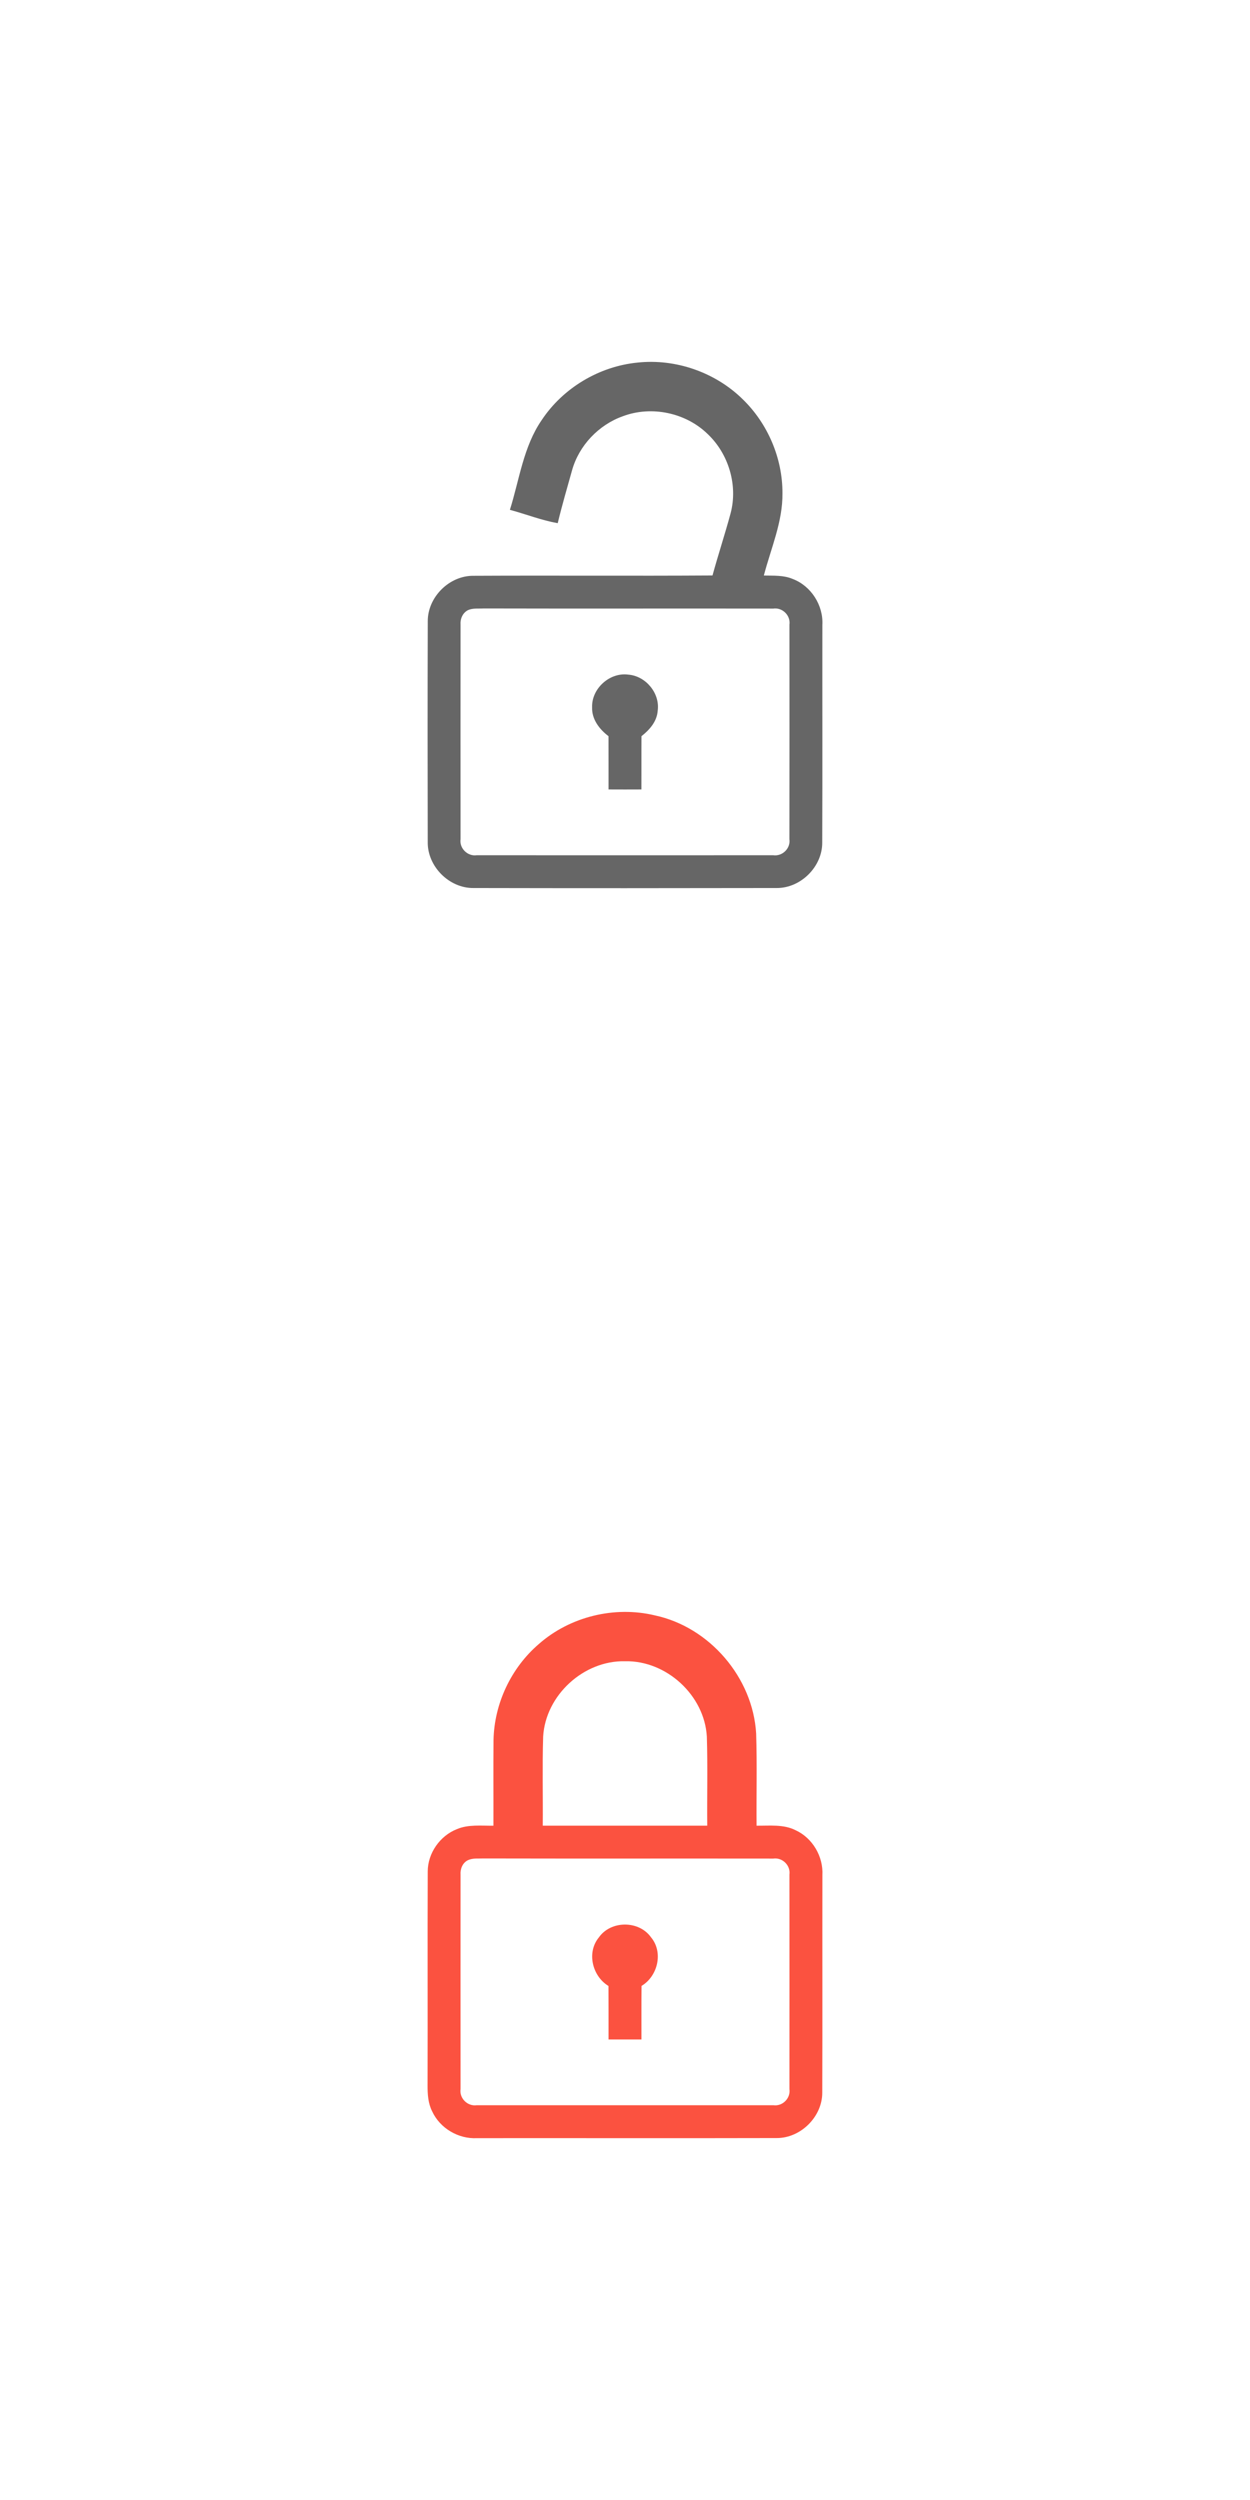 <svg width="38px" height="76px" viewBox="0 0 380 760" version="1.1" xmlns="http://www.w3.org/2000/svg">
<g id="#00000099">
<path fill="#000000" opacity="0.60" d=" M 164.68 127.70 C 171.17 117.92 182.18 111.35 193.86 110.22 C 205.41 108.99 217.38 113.17 225.68 121.27 C 233.38 128.69 237.92 139.28 237.87 149.98 C 237.96 158.65 234.36 166.71 232.21 174.96 C 235.13 175.03 238.19 174.82 240.95 175.99 C 246.58 178.11 250.35 184.04 250.00 190.03 C 249.97 212.04 250.05 234.05 249.96 256.06 C 250.05 263.44 243.44 270.03 236.06 269.96 C 205.36 270.02 174.65 270.03 143.95 269.96 C 136.55 270.04 129.94 263.41 130.03 256.01 C 129.98 233.65 129.97 211.29 130.04 188.93 C 129.97 181.55 136.58 174.95 143.96 175.04 C 168.17 174.91 192.39 175.11 216.60 174.94 C 218.33 168.62 220.38 162.41 222.09 156.09 C 224.38 147.53 221.51 137.93 215.06 131.88 C 208.43 125.45 198.05 123.28 189.39 126.52 C 181.99 129.14 175.99 135.45 173.89 143.03 C 172.40 148.36 170.84 153.67 169.55 159.05 C 164.59 158.17 159.87 156.30 155.01 154.99 C 157.90 145.80 159.10 135.80 164.68 127.70 M 142.34 185.45 C 140.67 186.25 139.86 188.13 140.01 189.92 C 139.99 211.64 139.99 233.37 140.01 255.10 C 139.61 257.89 142.15 260.40 144.94 259.99 C 174.97 260.01 205.01 260.01 235.03 259.99 C 237.82 260.40 240.38 257.92 239.98 255.12 C 240.01 233.38 240.01 211.64 239.99 189.91 C 240.39 187.11 237.87 184.61 235.08 185.01 C 205.73 184.96 176.37 185.05 147.02 184.97 C 145.47 185.07 143.80 184.82 142.34 185.45 Z" />
<path fill="#000000" opacity="0.60" d=" M 180.00 215.02 C 179.81 209.33 185.34 204.34 190.97 205.08 C 196.31 205.48 200.69 210.74 199.94 216.08 C 199.71 219.34 197.46 221.88 195.01 223.80 C 194.97 229.20 195.02 234.60 194.99 239.99 C 191.66 240.01 188.33 240.01 185.00 239.99 C 184.98 234.60 185.02 229.20 184.99 223.80 C 182.22 221.71 179.87 218.66 180.00 215.02 Z" />
</g>
<g id="#fb5240ff">
<path fill="#fb5240" opacity="1.00" d=" M 163.81 499.78 C 173.26 491.45 186.81 488.13 199.06 491.07 C 215.71 494.62 228.87 509.98 229.87 526.97 C 230.17 536.31 229.92 545.66 230.00 555.01 C 233.97 555.05 238.20 554.53 241.87 556.39 C 247.02 558.76 250.32 564.39 250.01 570.05 C 249.97 592.06 250.05 614.09 249.97 636.10 C 250.02 643.47 243.41 650.03 236.05 649.97 C 205.71 650.05 175.35 649.97 145.01 650.00 C 139.36 650.30 133.75 647.00 131.38 641.86 C 130.14 639.43 129.97 636.65 129.98 633.98 C 130.05 612.30 129.94 590.61 130.03 568.92 C 130.04 563.36 133.74 558.09 138.89 556.06 C 142.39 554.57 146.29 555.06 150.00 555.01 C 150.03 546.33 149.95 537.66 150.03 528.99 C 150.25 517.88 155.38 507.01 163.81 499.78 M 165.12 527.90 C 164.84 536.93 165.08 545.97 165.00 555.00 C 181.67 555.00 198.33 555.00 215.00 555.00 C 214.92 545.97 215.16 536.94 214.88 527.92 C 214.16 515.37 202.60 504.76 190.05 505.02 C 177.45 504.71 165.87 515.33 165.12 527.90 M 142.36 565.45 C 140.64 566.21 139.87 568.15 140.01 569.94 C 140.00 591.65 139.99 613.36 140.01 635.07 C 139.60 637.86 142.11 640.38 144.91 639.99 C 174.98 640.00 205.05 640.00 235.12 639.99 C 237.90 640.37 240.39 637.86 239.99 635.09 C 240.01 613.35 240.00 591.62 239.99 569.89 C 240.38 567.09 237.85 564.60 235.06 565.01 C 205.71 564.97 176.36 565.04 147.01 564.97 C 145.47 565.05 143.81 564.81 142.36 565.45 Z" />
<path fill="#fb5240" opacity="1.00" d=" M 182.06 588.97 C 185.71 583.77 194.24 583.77 197.91 588.94 C 201.72 593.49 199.98 600.75 195.03 603.72 C 194.97 609.14 195.01 614.57 195.00 620.00 C 191.67 620.00 188.33 620.00 185.00 620.00 C 184.99 614.58 185.02 609.16 184.98 603.74 C 180.05 600.75 178.28 593.55 182.06 588.97 Z" />
</g>
</svg>